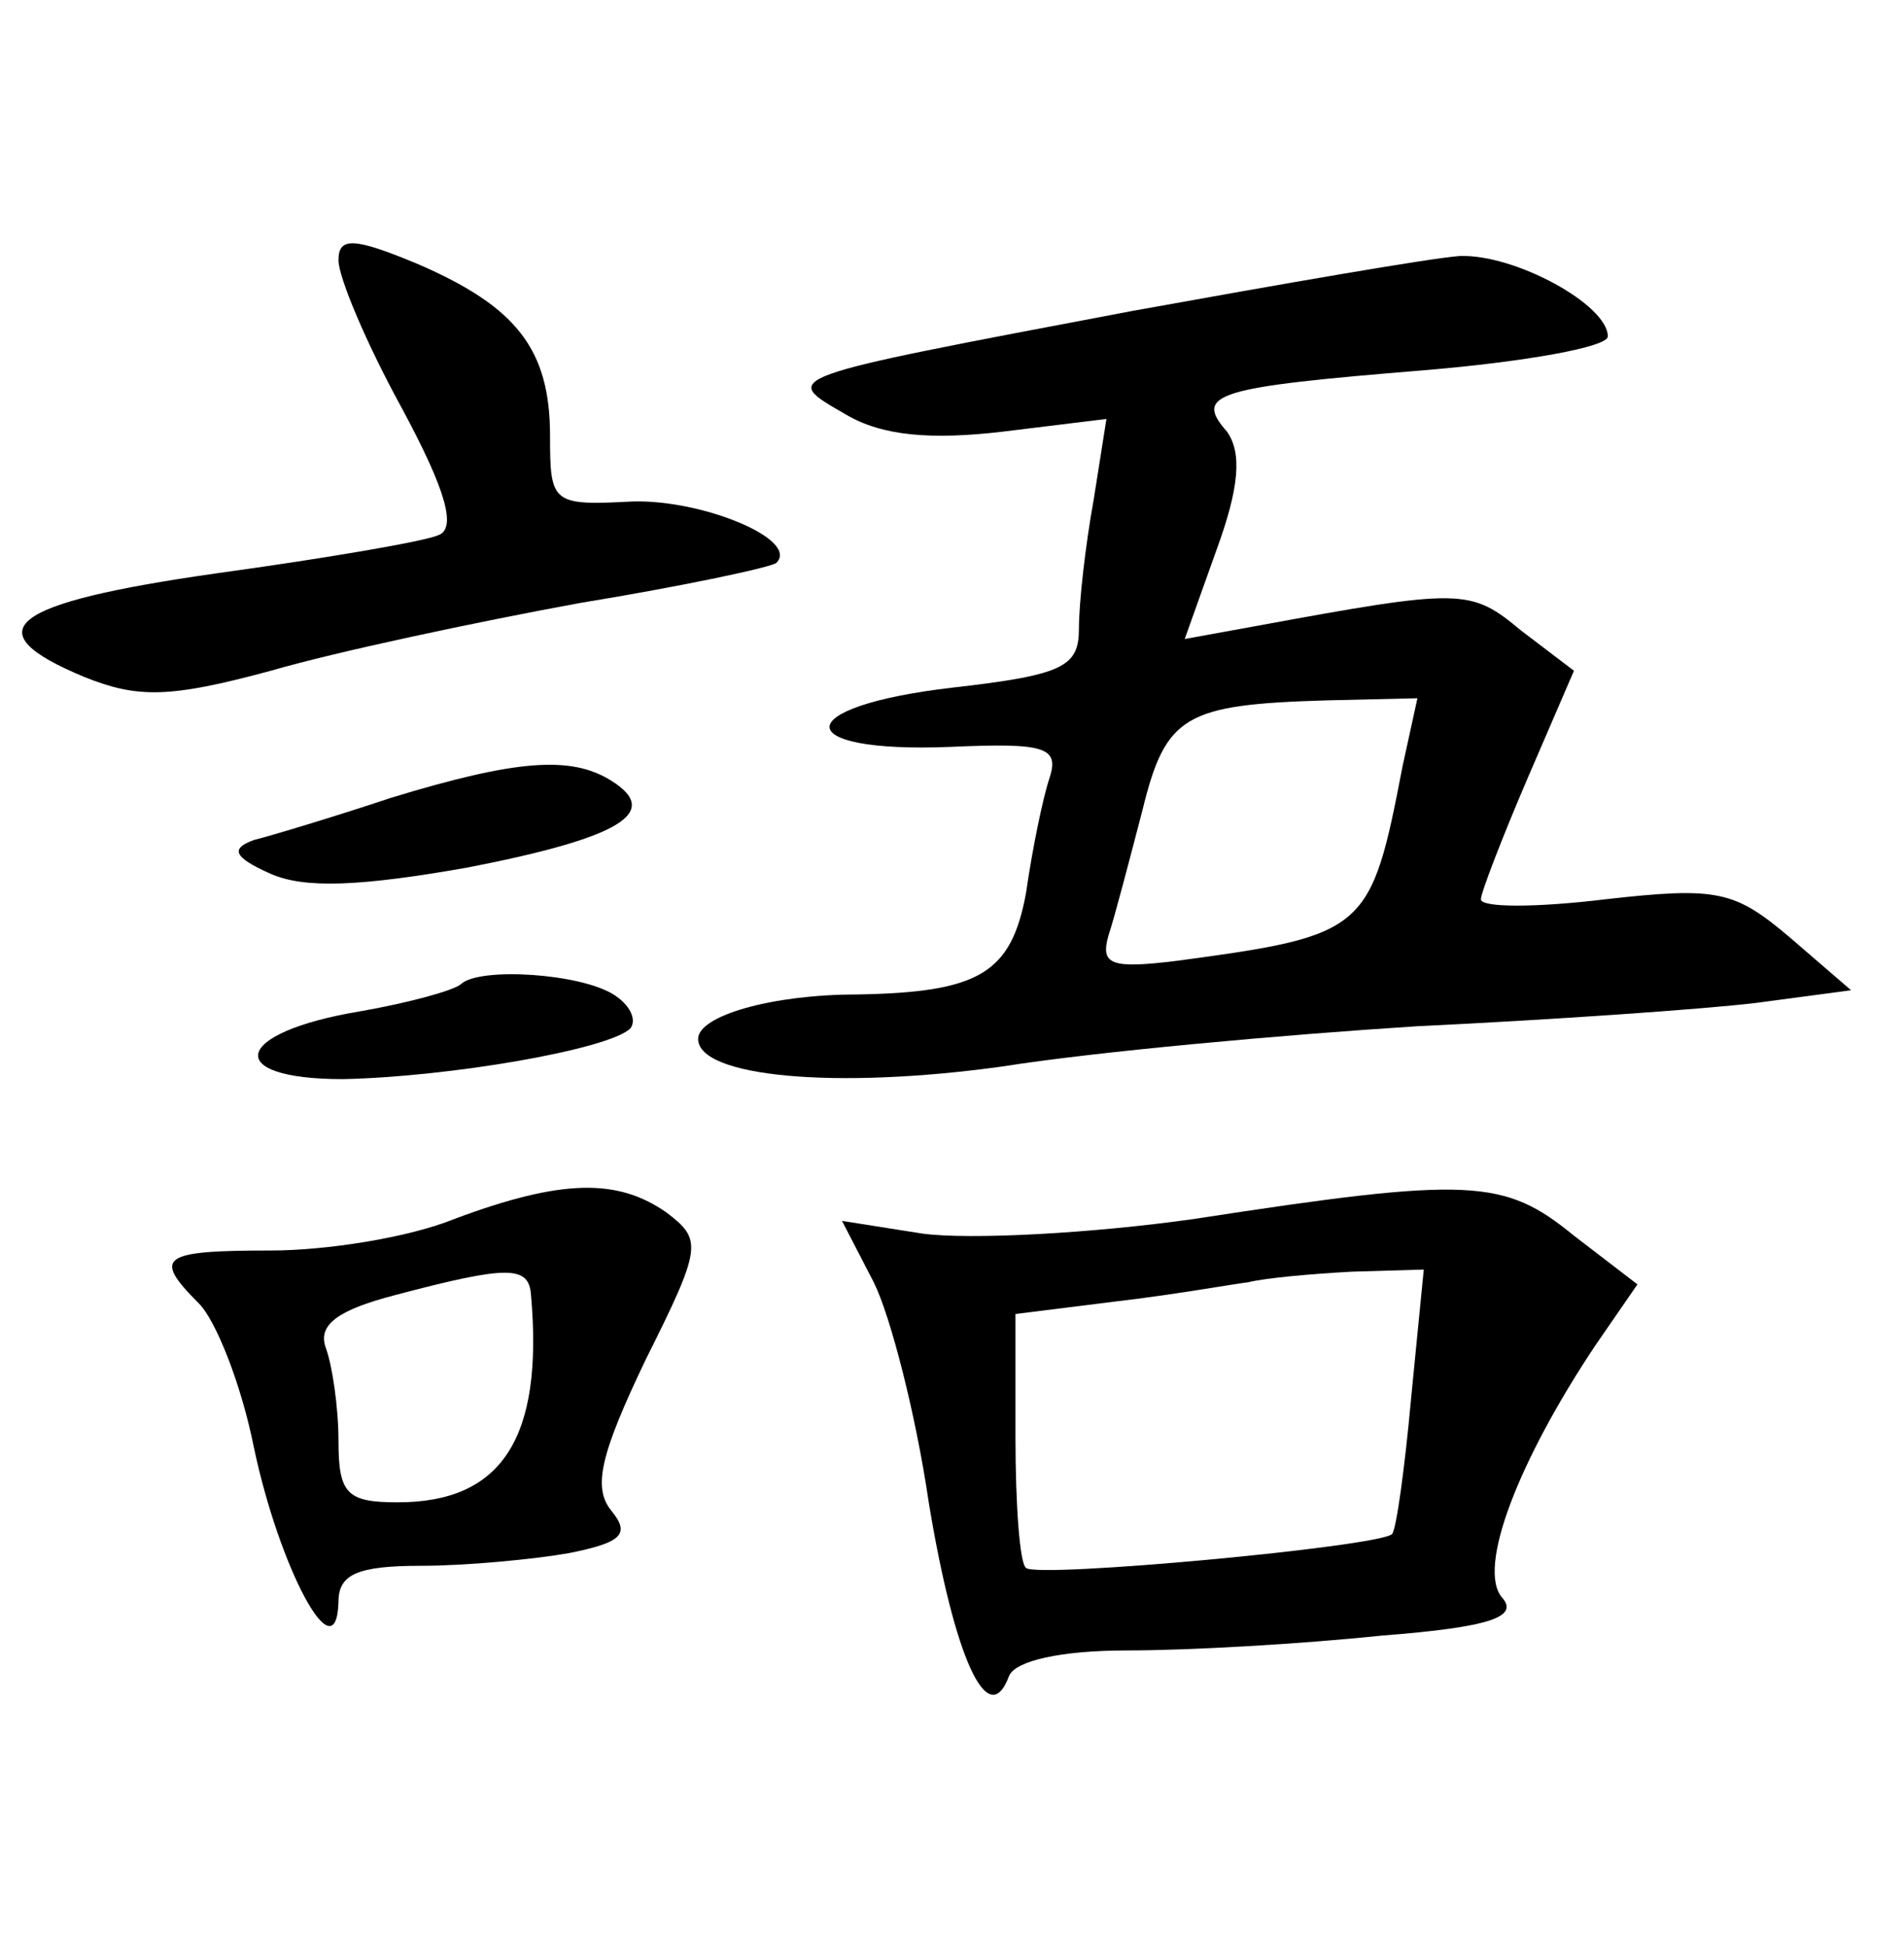 <?xml version="1.0" standalone="no"?>
<!DOCTYPE svg PUBLIC "-//W3C//DTD SVG 20010904//EN"
 "http://www.w3.org/TR/2001/REC-SVG-20010904/DTD/svg10.dtd">
<svg version="1.0" xmlns="http://www.w3.org/2000/svg"
 width="90pt" height="92pt" viewBox="0 0 90 92"
 preserveAspectRatio="xMidYMid meet">
<g transform="translate(0,92) scale(0.1,-0.1)"
fill="#000000" stroke="none">
<path d="M160 797 c0 -8 13 -39 30 -70 21 -39 26 -57 17 -60 -7 -3 -54 -11
-105 -18 -98 -14 -115 -27 -62 -49 25 -10 40 -10 88 3 31 9 97 23 146 32 49 8
91 17 93 19 11 11 -35 30 -68 29 -38 -2 -39 -1 -39 31 0 41 -16 61 -62 81 -31
13 -38 13 -38 2z"/>
<path d="M535 773 c-169 -32 -166 -31 -135 -49 17 -10 40 -12 74 -8 l49 6 -6
-38 c-4 -22 -7 -49 -7 -61 0 -18 -7 -22 -60 -28 -77 -9 -77 -31 -1 -28 45 2
52 0 47 -15 -3 -9 -8 -33 -11 -54 -7 -38 -22 -47 -80 -48 -40 0 -75 -10 -75
-21 0 -18 65 -24 144 -13 44 7 133 15 196 19 63 3 135 8 160 11 l45 6 -29 25
c-26 22 -34 24 -87 18 -33 -4 -59 -4 -59 0 0 3 10 29 22 57 l22 51 -25 19
c-24 20 -28 20 -126 2 l-33 -6 15 42 c11 30 12 46 5 56 -16 18 -5 21 93 29 48
4 87 11 87 16 0 15 -44 39 -70 38 -14 -1 -83 -13 -155 -26z m128 -215 c-15
-78 -17 -80 -106 -92 -32 -4 -37 -2 -33 12 3 9 10 36 16 59 11 45 20 50 87 52
l43 1 -7 -32z"/>
<path d="M185 543 c-27 -9 -57 -18 -65 -20 -11 -4 -10 -8 8 -16 16 -7 42 -6
93 3 72 14 92 26 68 41 -19 12 -45 10 -104 -8z"/>
<path d="M218 455 c-3 -3 -25 -9 -48 -13 -60 -10 -65 -32 -8 -32 50 1 126 14
136 24 3 4 0 11 -8 16 -16 10 -63 13 -72 5z"/>
<path d="M215 344 c-22 -9 -61 -15 -87 -15 -52 0 -56 -3 -34 -25 8 -8 20 -38
26 -68 12 -57 39 -108 40 -73 0 13 9 17 39 17 21 0 53 3 70 6 25 5 29 9 20 20
-9 11 -5 27 16 71 27 54 27 57 10 70 -23 16 -49 16 -100 -3z m36 -36 c6 -68
-14 -98 -63 -98 -24 0 -28 4 -28 29 0 16 -3 36 -6 44 -4 11 6 18 33 25 53 14
63 14 64 0z"/>
<path d="M565 344 c-49 -7 -107 -10 -129 -7 l-38 6 15 -29 c8 -16 20 -63 26
-104 12 -73 28 -109 38 -82 3 7 24 12 56 12 29 0 82 3 120 7 52 4 65 9 57 18
-12 14 8 65 44 119 l20 29 -30 23 c-33 27 -49 28 -179 8z m102 -85 c-3 -33 -7
-62 -9 -64 -6 -6 -168 -21 -173 -16 -3 2 -5 30 -5 62 l0 58 48 6 c26 3 54 8
62 9 8 2 30 4 49 5 l34 1 -6 -61z"/>
</g>
</svg>
